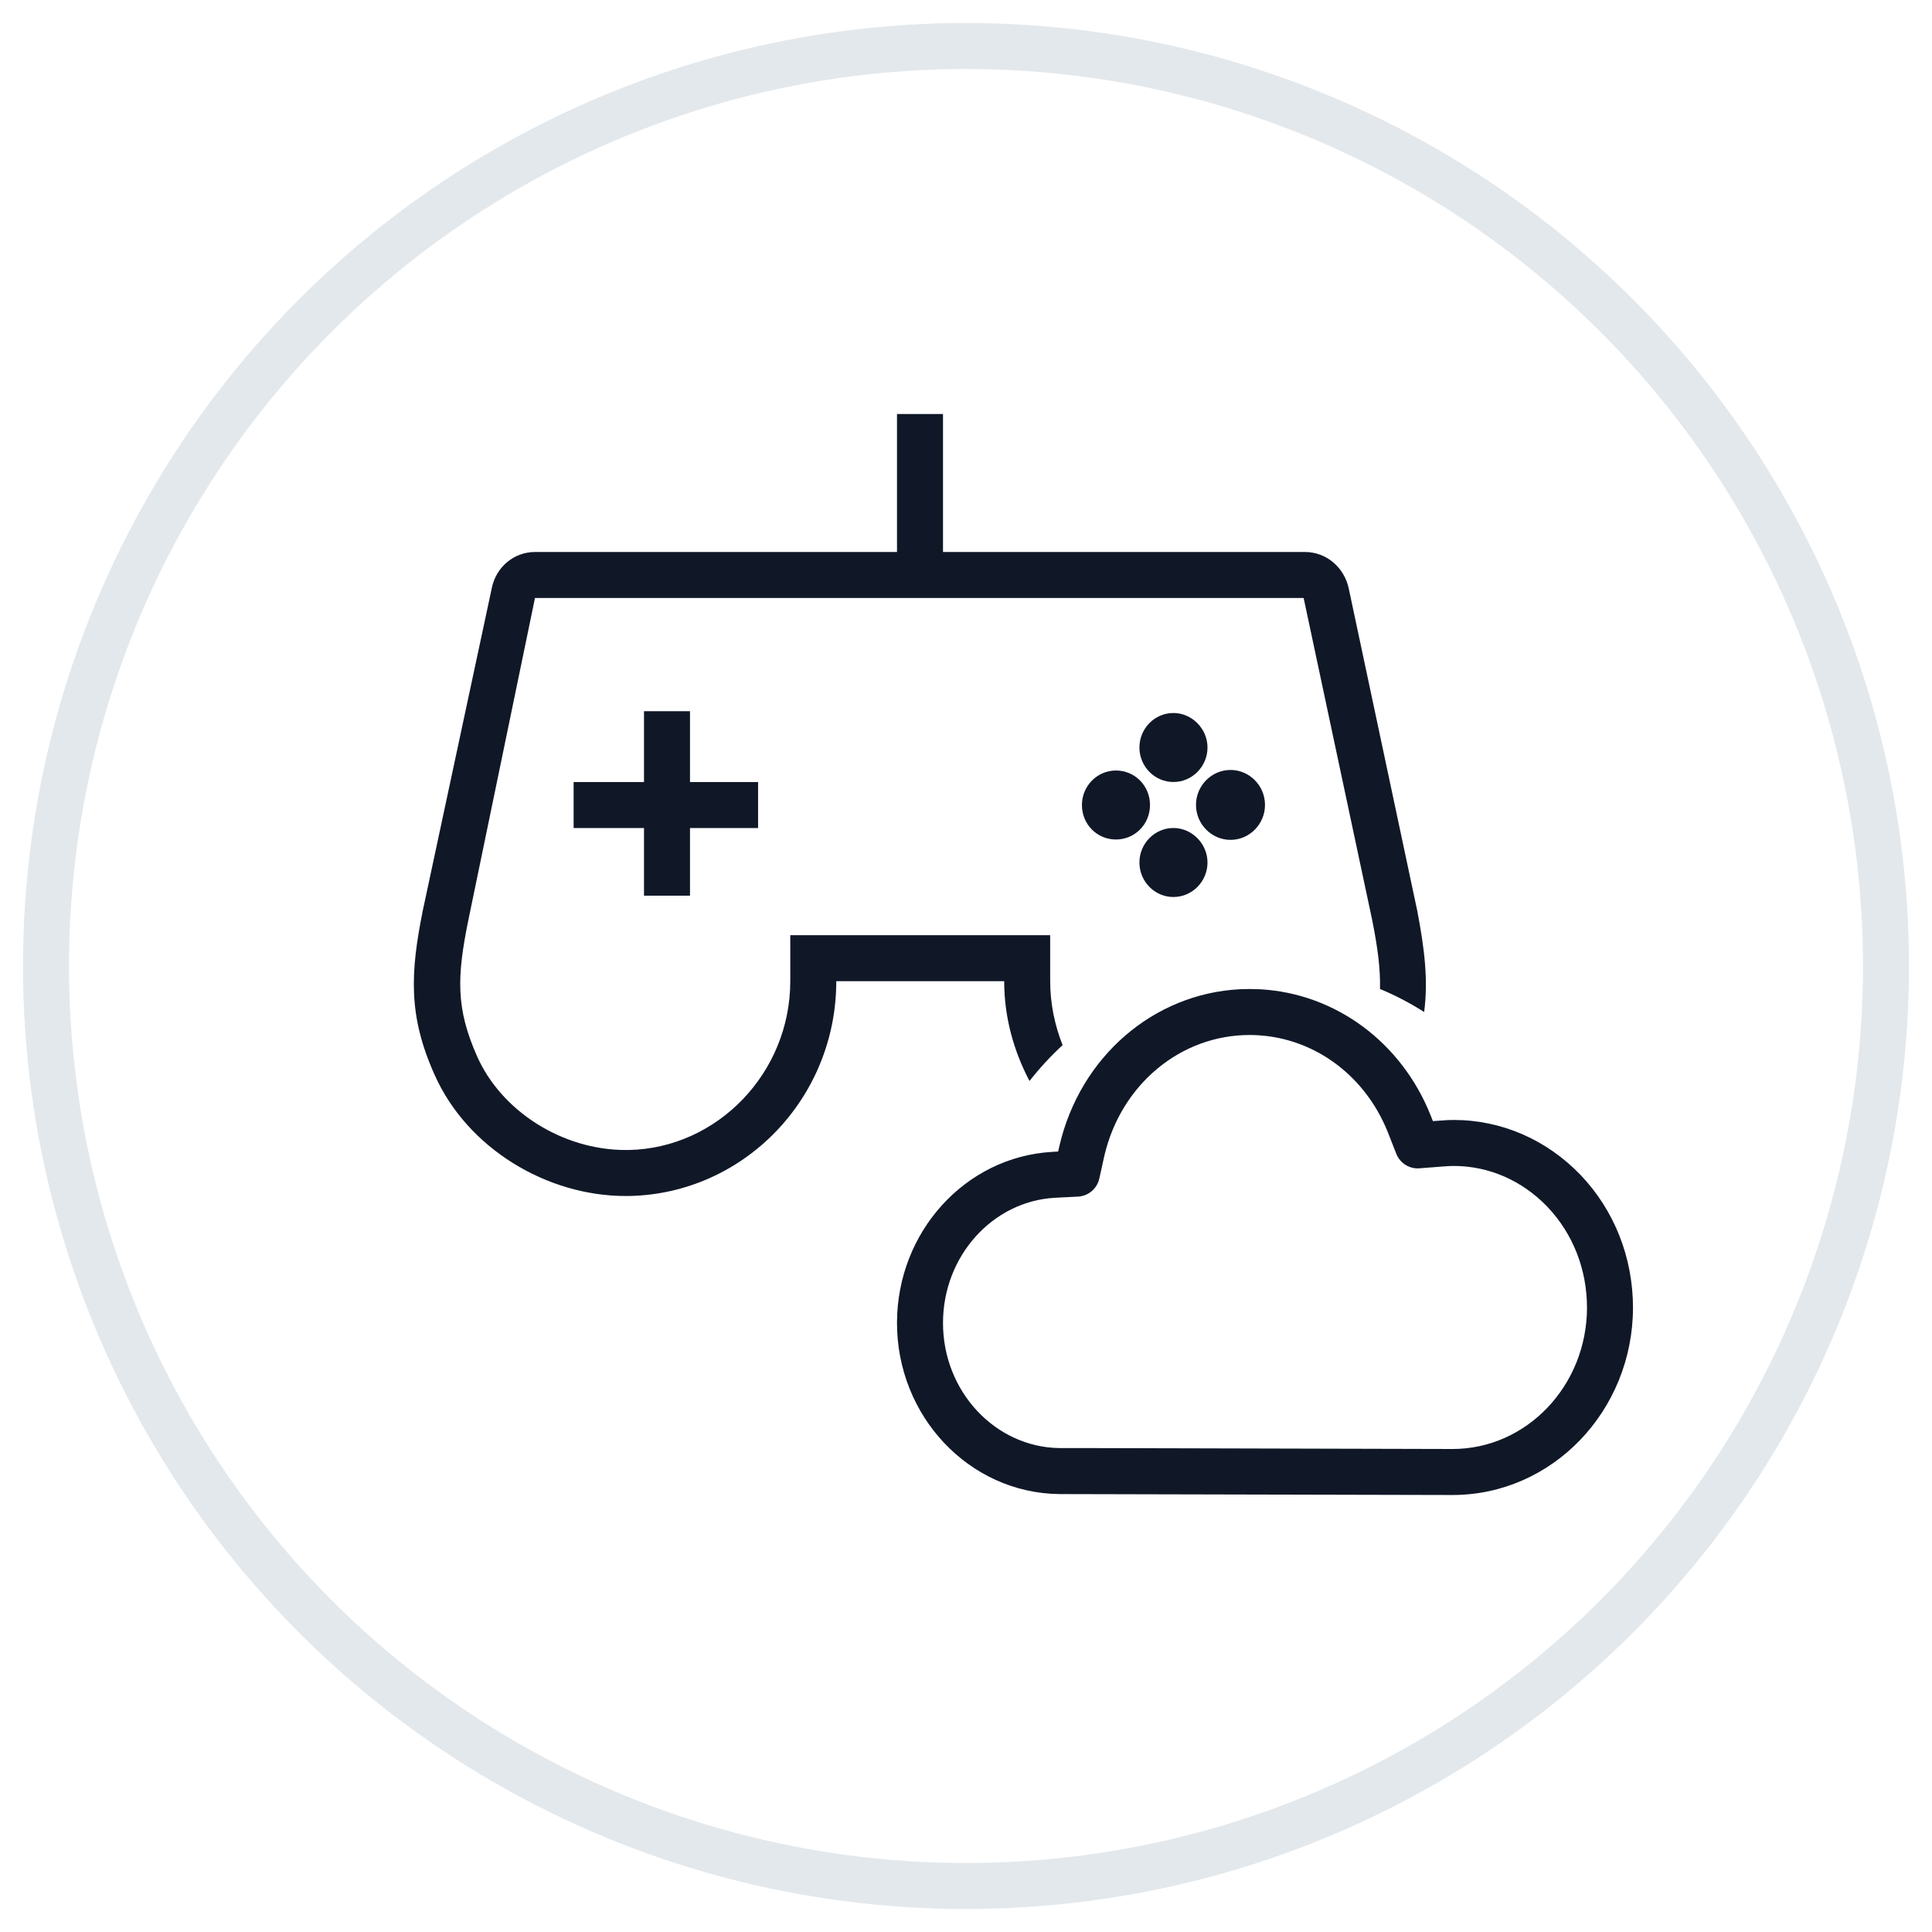 <svg width="42" height="42" viewBox="0 0 42 42" fill="none" xmlns="http://www.w3.org/2000/svg">
<circle cx="21" cy="21" r="20" stroke="#E3E8EC" fill="transparent"/>
<path d="M25.509 18C25.099 18 24.77 18.34 24.77 18.75C24.77 19.16 25.099 19.5 25.509 19.5C25.919 19.5 26.25 19.16 26.25 18.75C26.25 18.34 25.91 18 25.509 18Z" fill="#101828"/>
<path d="M25.509 15.5C25.099 15.5 24.77 15.84 24.77 16.25C24.77 16.66 25.099 17 25.509 17C25.919 17 26.25 16.66 26.25 16.25C26.25 15.84 25.91 15.5 25.509 15.5Z" fill="#101828"/>
<path d="M26.75 16.738C26.34 16.738 26 17.078 26 17.498C26 17.918 26.34 18.258 26.75 18.258C27.16 18.258 27.5 17.918 27.5 17.498C27.5 17.078 27.16 16.738 26.75 16.738Z" fill="#101828"/>
<path d="M24.259 16.75C23.849 16.75 23.52 17.09 23.52 17.5C23.52 17.92 23.849 18.25 24.259 18.25C24.669 18.25 25 17.92 25 17.5C25 17.08 24.669 16.75 24.259 16.75Z" fill="#101828"/>
<path d="M30.81 19.8L29.32 12.79C29.22 12.33 28.83 12 28.37 12H21.83H20.5V9H19.5V12H18.17H11.63C11.17 12 10.78 12.33 10.69 12.79L9.19 19.8C8.92 21.15 8.87 22.08 9.45 23.37C10.16 24.96 11.88 26 13.6 26C13.63 26 13.65 26 13.68 26C16.17 25.95 18.18 23.88 18.18 21.33H21.83C21.83 22.12 22.04 22.85 22.38 23.5C22.6 23.22 22.84 22.96 23.1 22.72C22.93 22.29 22.83 21.82 22.83 21.33V20.33H21.83H18.18H17.18V21.33C17.18 23.32 15.6 24.96 13.67 25H13.6C12.23 25 10.9 24.16 10.37 22.96C9.91 21.92 9.93 21.24 10.18 20.01L11.63 13H18.17H21.84H28.34L29.83 20C29.95 20.6 30.01 21.06 30 21.5C30.34 21.64 30.66 21.81 30.96 22C31.05 21.31 30.97 20.64 30.81 19.8Z" fill="#101828"/>
<path d="M16.48 17.001H15V15.461H14V17.001H12.47V18.001H14V19.471H15V18.001H16.48V17.001Z" fill="#101828"/>
<path fill-rule="evenodd" clip-rule="evenodd" d="M26.956 21.505L27.166 21.5L27.397 21.506C29.034 21.599 30.467 22.656 31.102 24.25L31.15 24.372L31.468 24.35L31.605 24.347C32.64 24.347 33.622 24.775 34.36 25.542C35.097 26.316 35.5 27.34 35.5 28.435C35.492 30.675 33.744 32.5 31.576 32.5L23.028 32.48C21.064 32.457 19.492 30.781 19.5 28.745C19.508 26.78 20.983 25.15 22.872 25.041L23.003 25.033L23.032 24.906C23.483 22.974 25.073 21.601 26.956 21.505ZM27.177 22.5L27.166 22.5C25.666 22.5 24.37 23.574 24.007 25.128L23.898 25.621C23.849 25.841 23.66 26.001 23.435 26.013L22.927 26.039C21.578 26.117 20.506 27.303 20.5 28.749C20.494 30.246 21.636 31.463 23.034 31.48L23.704 31.48L31.577 31.5C33.182 31.5 34.494 30.131 34.5 28.433C34.5 27.594 34.194 26.818 33.637 26.233C33.088 25.662 32.365 25.347 31.605 25.347C31.541 25.347 31.49 25.349 31.37 25.358L30.86 25.398C30.641 25.416 30.436 25.288 30.355 25.084L30.172 24.618C29.659 23.33 28.489 22.506 27.177 22.5Z" fill="#101828"/>
</svg>

